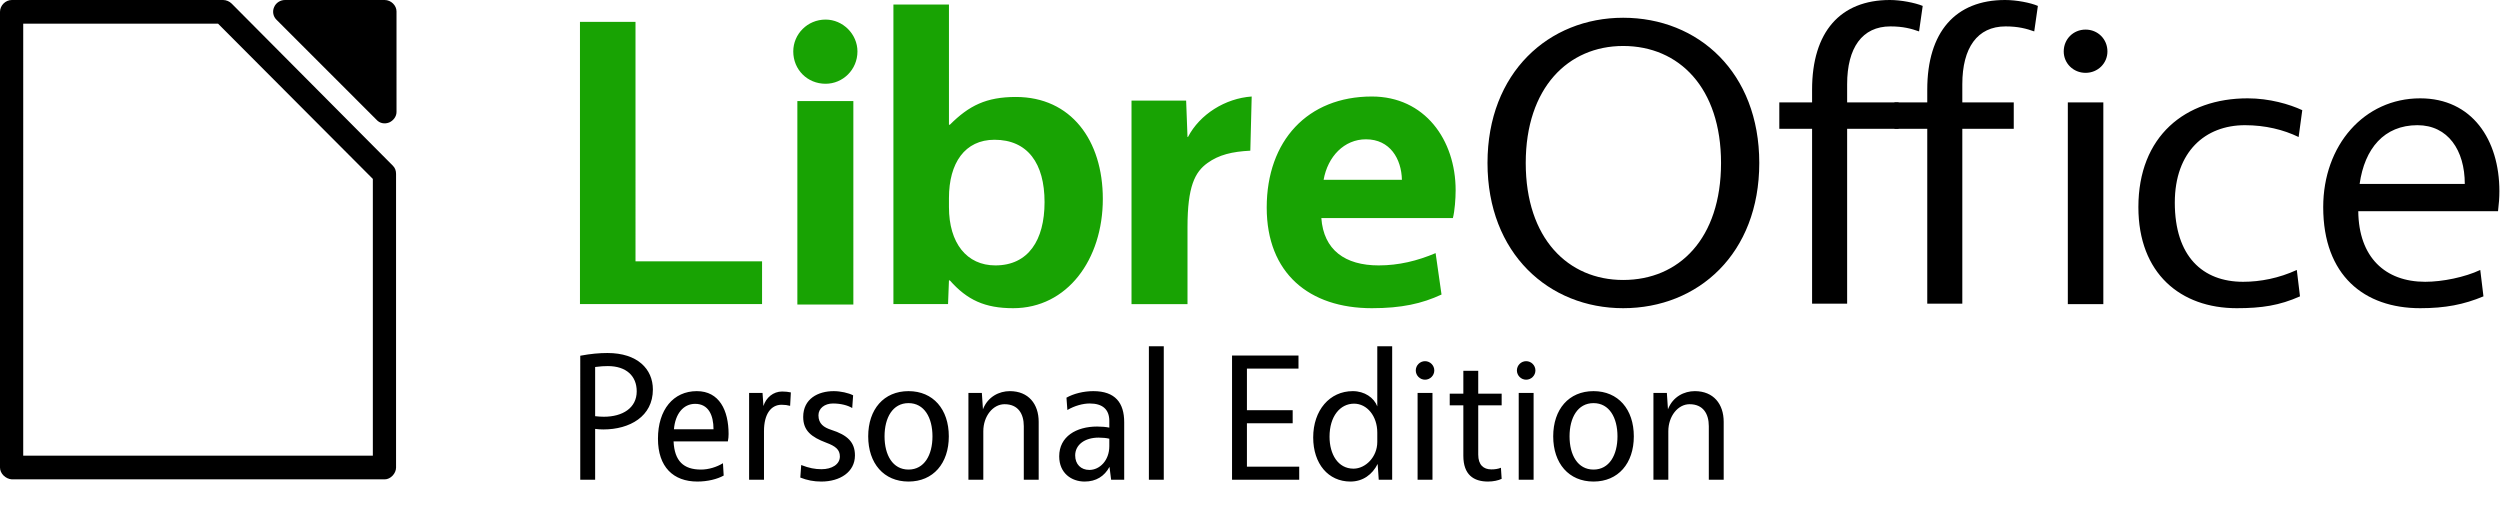 <svg xmlns="http://www.w3.org/2000/svg" version="1.2" width="345.611" height="71.5" viewBox="0 0 9144.293 1891.771" preserveAspectRatio="xMidYMid" fill-rule="evenodd" stroke-width="28.222" stroke-linejoin="round"><g class="SlideGroup"><path d="M2121.35 79.926v1032.38h666.052V955.784h-462.906V79.926zm795.163 1034.045h204.811V369.66h-204.81zm103.238-807.587c63.275 0 116.56-51.619 116.56-118.224 0-63.275-53.285-116.559-116.56-116.559-66.605 0-118.224 53.284-118.224 116.559 0 66.605 51.62 118.224 118.224 118.224zm454.58 149.861h-3.33V16.651h-203.146v1095.655h199.816l3.33-86.587h3.33c63.274 71.601 128.214 101.573 231.452 101.573 198.151 0 328.031-178.169 328.031-399.63 0-214.802-116.559-372.99-318.04-372.99-108.233 0-171.508 31.638-241.443 101.573zm-3.33 268.086c0-128.215 58.28-213.137 166.513-213.137 121.554 0 183.164 86.587 183.164 228.123 0 139.871-59.944 231.453-179.833 231.453-104.903 0-169.843-81.59-169.843-213.137zm1107.311-371.324c-96.577 6.66-189.824 64.94-233.118 148.197h-1.66l-4.99-133.211h-199.815v744.313h204.81V830.9c0-148.196 26.643-201.48 73.266-234.783 41.628-29.972 89.917-41.628 156.522-44.958zm745.978 343.017c0-184.83-113.23-343.017-306.384-343.017-234.783 0-384.645 161.518-384.645 406.292 0 239.778 154.857 367.993 384.645 367.993 108.232 0 183.164-16.65 254.765-49.954l-21.647-151.527c-66.605 28.308-134.875 44.96-208.141 44.96-123.22 0-201.481-56.615-209.807-173.174H5314.3c6.66-26.643 9.99-69.936 9.99-101.573zM4996.258 509.53c88.253 0 129.88 71.601 131.545 148.197h-286.401c14.987-84.922 74.93-148.197 154.856-148.197z" fill="#18a303"/><path d="M5937.056 64.94c-271.416 0-496.207 199.815-496.207 531.176 0 331.361 224.791 531.176 496.207 531.176 274.746 0 497.874-199.815 497.874-531.176 0-331.361-223.128-531.176-497.874-531.176zm0 103.238c204.811 0 358.004 153.192 358.004 427.938 0 276.411-153.193 427.938-358.004 427.938-201.48 0-356.338-151.527-356.338-427.938 0-274.746 154.857-427.938 356.338-427.938zm691.03 159.852v46.624h-119.89v96.577h119.89v639.41H6756.3v-639.41h188.159v-96.577h-188.16v-66.605c0-133.21 54.95-211.471 158.188-211.471 46.625 0 76.597 8.32 104.904 18.316l13.32-93.247C7004.405 9.991 6952.785 0 6912.82 0c-181.497 0-284.735 116.559-284.735 328.03z"/><path d="M7049.363 328.03v46.624h-119.89v96.577h119.89v639.41h128.214v-639.41h188.16v-96.577h-188.16v-66.605c0-133.21 54.95-211.471 158.189-211.471 46.623 0 76.595 8.32 104.903 18.316l13.32-93.247C7427.349 9.991 7375.729 0 7334.1 0c-181.498 0-284.736 116.559-284.736 328.03zm514.157 784.276h129.88V374.654h-129.88zm64.94-845.885c44.959 0 79.927-34.968 79.927-78.261 0-44.959-34.968-79.927-79.927-79.927-44.958 0-79.925 34.968-79.925 79.927 0 43.293 34.967 78.261 79.925 78.261zm326.366 474.561c0-186.494 111.563-283.072 256.429-283.072 74.932 0 141.536 16.652 196.486 43.294l13.32-98.243c-46.622-21.647-119.888-43.293-199.815-43.293-228.123 0-399.631 138.205-399.631 397.965 0 243.11 154.857 369.66 359.668 369.66 91.583 0 156.522-9.99 231.453-43.294l-11.655-96.578c-64.941 29.973-133.212 43.294-196.485 43.294-148.197 0-249.77-93.248-249.77-289.733zm1182.241 31.638c3.33-26.642 4.99-49.954 4.99-73.266 0-188.16-99.908-339.686-289.732-339.686-204.811 0-354.672 171.508-354.672 397.965 0 249.77 149.86 369.66 354.672 369.66 91.582 0 159.852-13.322 231.452-43.294l-11.655-96.578c-56.615 26.642-138.206 43.294-201.481 43.294-146.531 0-243.11-89.917-244.774-258.095zm-294.728-314.71c111.563 0 173.173 91.582 173.173 214.802h-384.645c18.317-129.88 89.917-214.802 211.472-214.802zM1042.371.001c-16.652 0-33.303 9.99-39.964 26.642-6.66 14.986-3.33 33.302 8.33 44.958l366.329 366.328c11.656 13.322 29.972 16.652 46.623 9.99 14.986-6.66 26.642-21.646 26.642-38.298V41.628c0-21.647-19.982-41.628-43.293-41.628zm0 0zm-999.077 0C19.982.001 0 19.982 0 43.294v1666.794c0 21.646 19.982 41.628 43.294 43.293h1363.74c21.646 0 41.628-21.647 41.628-43.293V636.08c0-11.656-3.33-21.647-11.656-29.973L847.551 13.322C839.221 4.992 827.569.001 815.913.001zm41.628 86.586h712.675l566.143 567.809v1012.398H84.922zm0 0z"/><g aria-label="Community Edition"><g style="line-height:1.25" aria-label="Personal Edition" font-size="664.081" stroke-width="1" font-family="Vegur" font-weight="400" letter-spacing="0" word-spacing="0"><path style="-inkscape-font-specification:'Vegur, Normal';font-variant-ligatures:normal;font-variant-caps:normal;font-variant-numeric:normal;font-variant-east-asian:normal;text-align:start" d="M2122.41 1754.743h54.455V1568.8c11.29 1.328 19.259 1.992 29.884 1.992 96.956 0 181.294-47.814 181.294-146.098 0-75.04-56.447-133.48-166.02-133.48-29.22 0-61.096 2.656-99.612 9.961zm54.455-412.395c21.251-2.656 31.876-3.32 46.486-3.32 67.736 0 105.589 36.524 105.589 92.307 0 61.096-51.798 92.972-120.199 92.972-7.969 0-21.914-.665-31.876-1.993zM2644.377 1694.311c-22.579 13.946-52.462 23.243-80.354 23.243-63.752 0-96.956-31.212-100.276-102.932h198.56c1.992-10.626 2.656-17.267 2.656-27.228 0-86.33-33.868-156.723-116.214-156.723-85.666 0-142.113 67.736-142.113 173.99 0 103.596 56.447 156.722 144.106 156.722 37.188 0 72.384-8.633 96.291-21.914zm-179.302-124.183c4.649-55.783 33.868-92.971 77.698-92.971 48.477 0 67.072 41.173 67.072 92.971zM2789.146 1437.312h-49.142v317.43h54.455V1576.77c0-61.76 25.235-96.292 64.416-96.292 11.953 0 21.25 1.328 31.211 3.985l2.657-49.142c-9.297-1.993-19.923-3.32-31.876-3.32-32.54 0-59.103 22.578-68.4 53.126zM2927.274 1746.774c25.235 9.96 49.142 14.61 77.033 14.61 67.737 0 122.855-34.533 122.855-95.628 0-47.814-26.563-74.377-86.994-93.636-26.564-8.633-46.486-21.914-46.486-53.126 0-25.235 22.579-43.165 53.127-43.165 28.555 0 53.79 6.64 70.392 16.602l3.32-46.486c-16.602-8.633-45.821-15.274-71.056-15.274-57.111 0-111.566 27.891-111.566 94.3 0 50.47 29.884 73.713 84.338 94.3 33.869 12.617 49.806 25.234 49.806 50.47 0 29.219-29.883 46.485-67.072 46.485-23.907 0-45.157-3.985-74.377-15.274zM3323.066 1430.671c-90.315 0-147.426 66.408-147.426 165.356s57.11 165.356 147.426 165.356c90.315 0 147.426-66.408 147.426-165.356s-57.111-165.356-147.426-165.356zm0 43.83c57.775 0 87.659 53.126 87.659 121.526s-29.884 121.527-87.66 121.527c-57.774 0-87.658-53.126-87.658-121.527 0-68.4 29.884-121.526 87.659-121.526zM3591.354 1437.312h-49.142v317.43h54.454v-177.309c0-55.119 35.197-98.948 77.698-98.948 49.806 0 70.392 35.196 70.392 80.354v195.904h54.455V1542.9c0-65.08-37.189-112.23-105.589-112.23-38.517 0-80.354 19.923-98.284 66.408zM3904.135 1499.736c26.563-15.938 57.775-23.907 81.682-23.907 46.486 0 71.72 21.25 71.72 63.751v24.571c-11.953-2.656-29.219-3.984-44.493-3.984-76.37 0-138.793 36.524-138.793 108.91 0 61.759 45.158 92.306 92.972 92.306 41.837 0 72.385-19.258 90.979-53.79l5.977 47.15h47.813v-210.514c0-70.393-32.54-113.558-112.893-113.558-35.86 0-72.385 9.297-98.284 23.907zm153.403 132.152c0 52.462-35.197 86.994-73.05 86.994-30.547 0-51.797-20.586-51.797-53.126 0-38.517 34.532-65.08 85.666-65.08 13.946 0 28.555 1.328 39.18 3.984zM4256.761 1754.743v-488.1h-54.455v488.1zM4749.508 1348.325v-47.814h-243.054v454.232h245.71v-47.814h-191.255v-158.715h167.348V1500.4H4560.91v-152.075zM5092.173 1266.643h-54.455v219.81c-11.953-31.875-46.485-55.782-89.65-55.782-84.34 0-144.77 69.729-144.77 169.34 0 96.293 55.118 161.373 136.136 161.373 45.822 0 80.354-25.9 99.612-64.416l3.985 57.775h49.142zm-54.455 349.97c0 55.12-43.165 97.62-86.994 97.62-57.111 0-87.66-53.126-87.66-116.877 0-74.378 38.517-120.863 89.652-120.863 47.814 0 85.002 45.821 85.002 105.589zM5212.37 1321.098c-18.593 0-33.867 15.274-33.867 33.868s15.274 33.868 33.868 33.868 33.868-15.274 33.868-33.868-15.274-33.868-33.868-33.868zm-27.226 433.645h54.454v-317.431h-54.454zM5406.945 1439.968v-83.674h-54.454v83.674h-49.806v42.501h49.806v184.615c0 69.064 37.188 94.3 90.315 94.3 18.594 0 37.852-3.985 49.806-9.962l-2.656-40.509c-11.29 4.649-23.243 5.977-35.197 5.977-28.555 0-47.814-16.602-47.814-53.79v-180.63h85.667v-42.502zM5582.262 1321.098c-18.594 0-33.868 15.274-33.868 33.868s15.274 33.868 33.868 33.868 33.868-15.274 33.868-33.868-15.274-33.868-33.868-33.868zm-27.227 433.645h54.454v-317.431h-54.454zM5828.635 1430.671c-90.315 0-147.426 66.408-147.426 165.356s57.11 165.356 147.426 165.356c90.315 0 147.426-66.408 147.426-165.356s-57.111-165.356-147.426-165.356zm0 43.83c57.775 0 87.659 53.126 87.659 121.526s-29.884 121.527-87.66 121.527c-57.774 0-87.658-53.126-87.658-121.527 0-68.4 29.884-121.526 87.659-121.526zM6096.923 1437.312h-49.142v317.43h54.454v-177.309c0-55.119 35.197-98.948 77.698-98.948 49.806 0 70.393 35.196 70.393 80.354v195.904h54.454V1542.9c0-65.08-37.188-112.23-105.589-112.23-38.516 0-80.353 19.923-98.284 66.408z"/></g></g></g></svg>